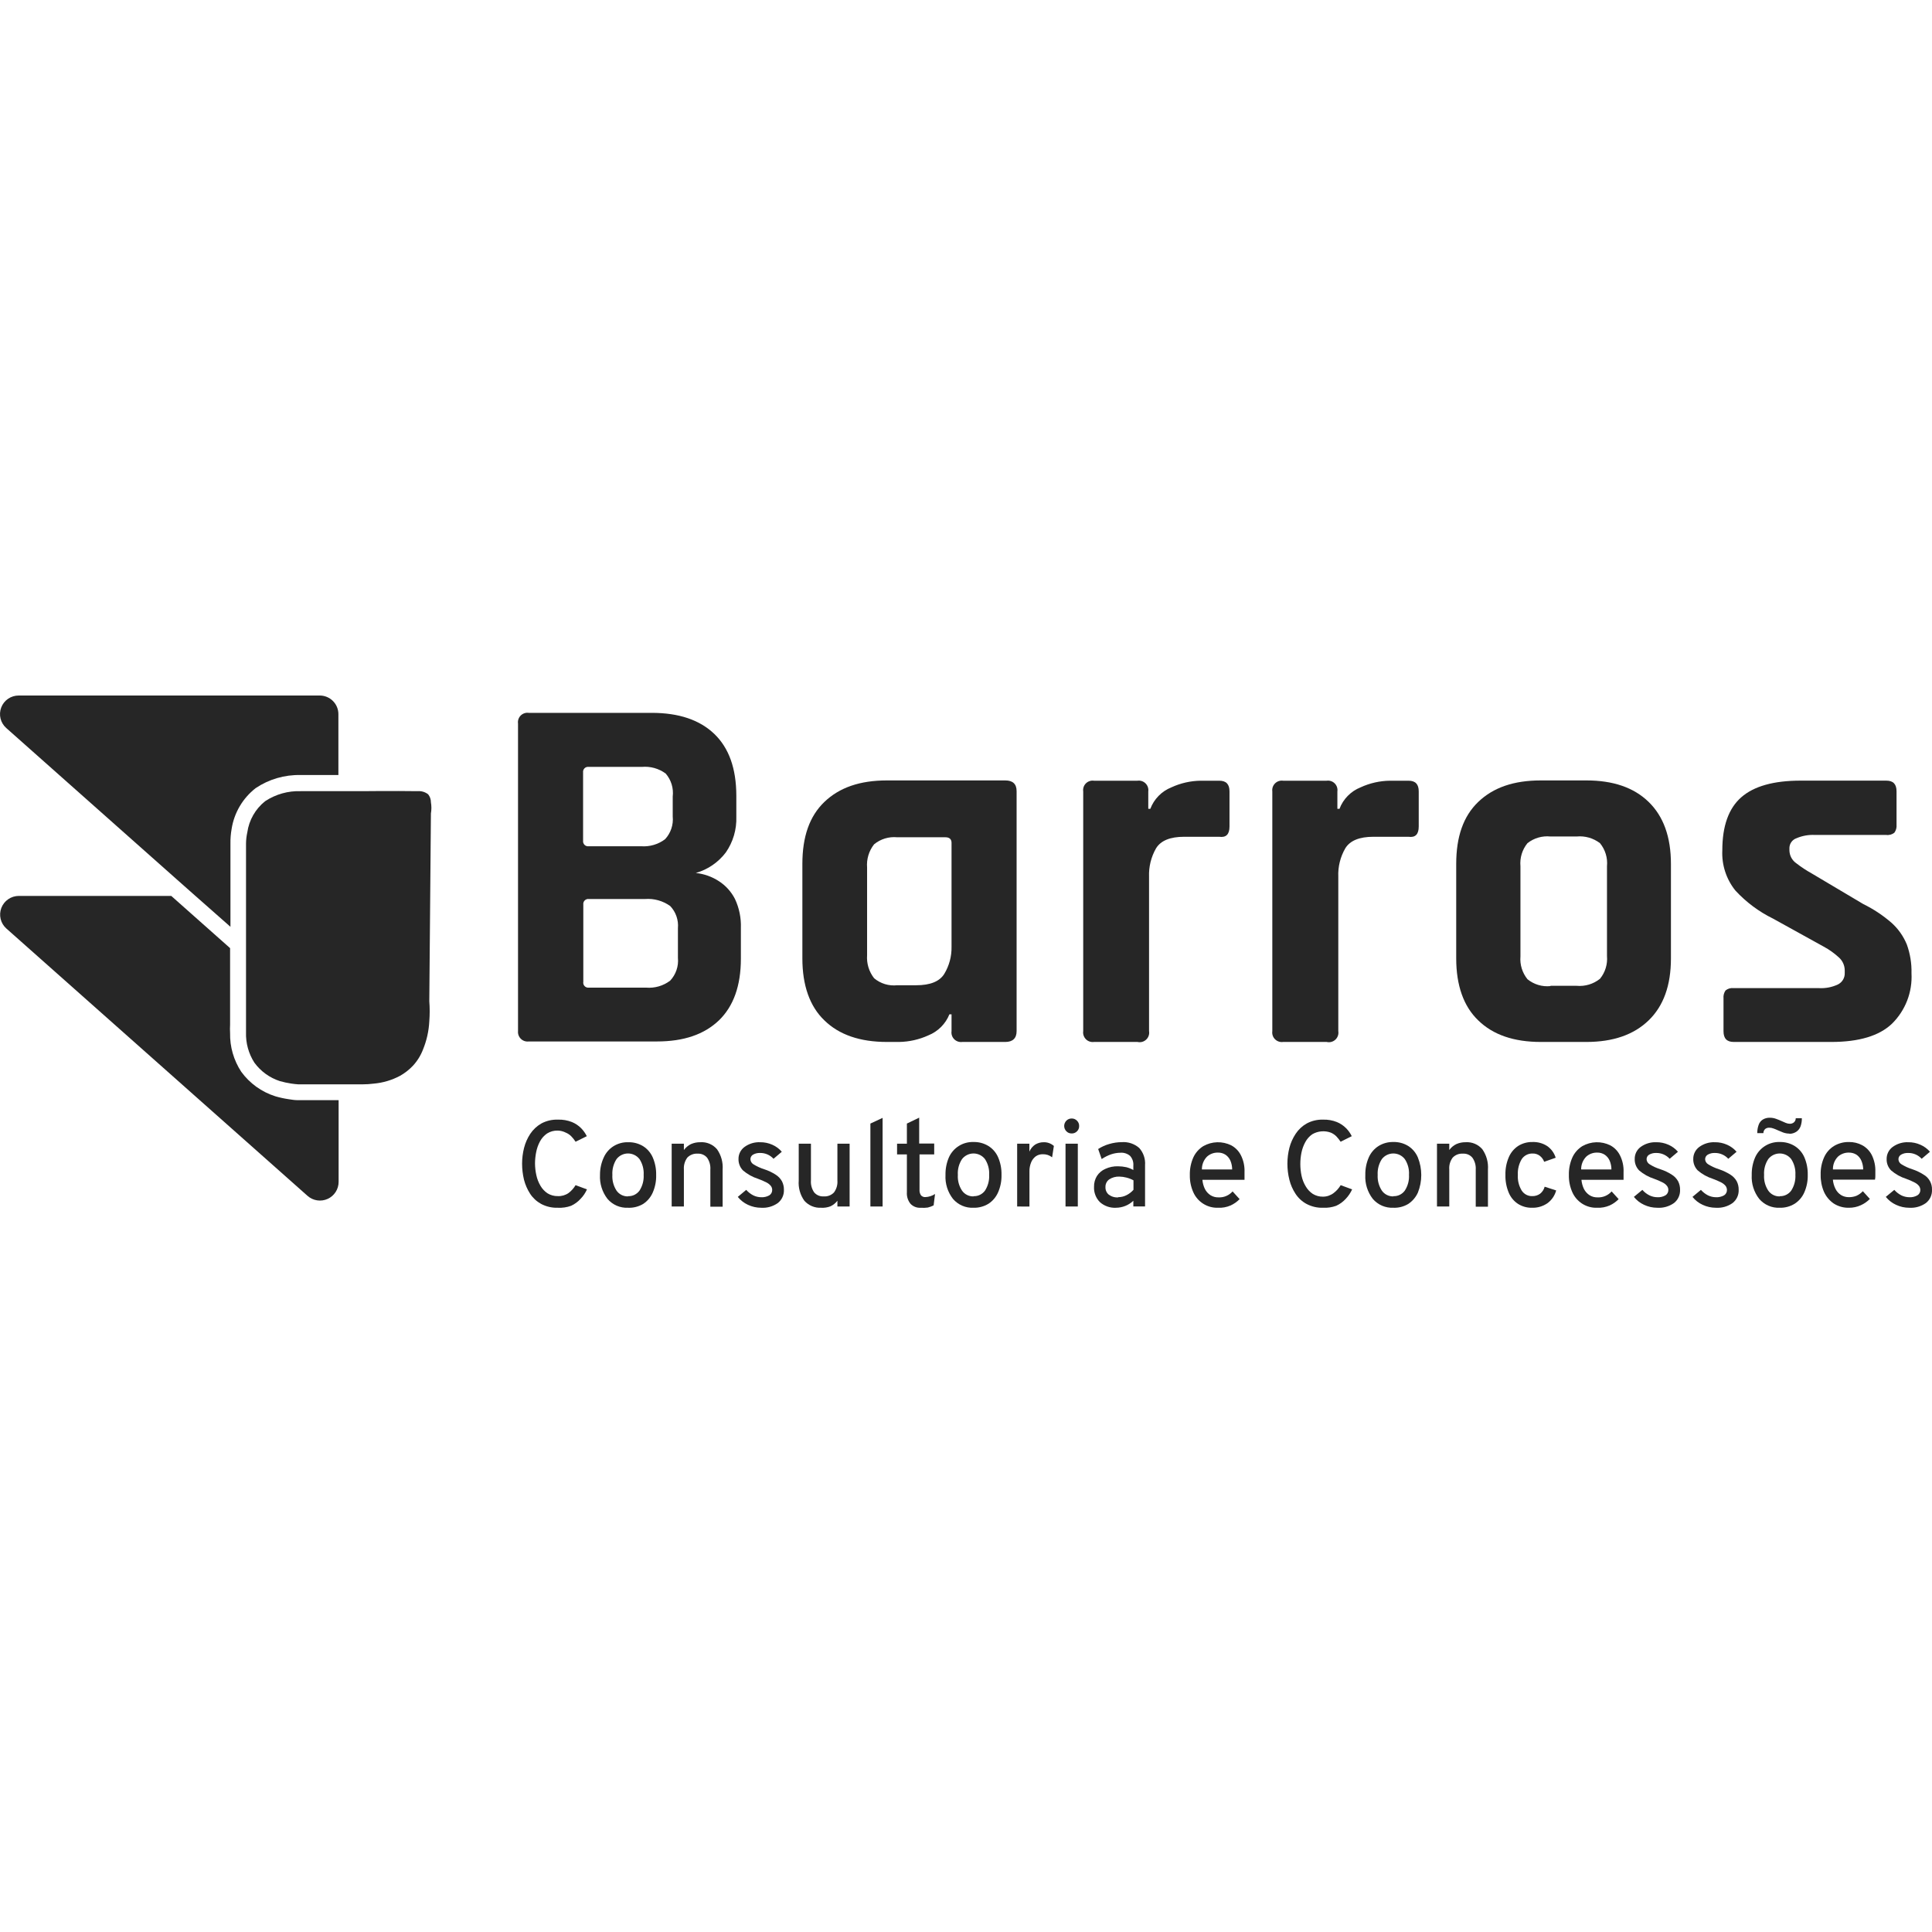 <svg width="150" height="150" viewBox="0 0 150 150" fill="none" xmlns="http://www.w3.org/2000/svg">
<path d="M40.219 80.058V56.179C40.203 56.066 40.213 55.95 40.249 55.842C40.285 55.733 40.346 55.634 40.427 55.553C40.508 55.472 40.607 55.412 40.715 55.376C40.824 55.339 40.94 55.329 41.053 55.346H50.601C52.701 55.346 54.319 55.89 55.457 56.98C56.594 58.07 57.164 59.666 57.168 61.769V63.403C57.204 64.395 56.917 65.372 56.35 66.187C55.767 66.955 54.951 67.513 54.023 67.778C54.663 67.846 55.278 68.064 55.816 68.415C56.347 68.758 56.778 69.236 57.064 69.799C57.392 70.501 57.549 71.27 57.522 72.044V74.43C57.522 76.526 56.953 78.124 55.816 79.224C54.672 80.314 53.092 80.859 50.999 80.859H41.053C40.943 80.873 40.831 80.862 40.726 80.828C40.62 80.793 40.524 80.735 40.444 80.658C40.364 80.581 40.302 80.487 40.263 80.383C40.224 80.279 40.209 80.168 40.219 80.058ZM45.707 65.702H49.767C50.436 65.754 51.1 65.561 51.636 65.157C51.855 64.921 52.02 64.641 52.123 64.336C52.225 64.031 52.262 63.707 52.23 63.387V61.845C52.268 61.526 52.24 61.202 52.146 60.894C52.052 60.587 51.895 60.302 51.685 60.058C51.151 59.666 50.493 59.482 49.833 59.541H45.707C45.648 59.532 45.588 59.538 45.531 59.557C45.474 59.576 45.423 59.608 45.381 59.65C45.339 59.693 45.307 59.744 45.288 59.8C45.269 59.857 45.263 59.917 45.271 59.976V65.266C45.263 65.326 45.269 65.386 45.288 65.442C45.307 65.499 45.339 65.55 45.381 65.593C45.423 65.635 45.474 65.667 45.531 65.686C45.588 65.705 45.648 65.71 45.707 65.702ZM45.707 76.68H50.165C50.834 76.735 51.499 76.541 52.034 76.135C52.253 75.9 52.42 75.621 52.523 75.317C52.627 75.013 52.664 74.69 52.634 74.37V72.066C52.662 71.752 52.623 71.437 52.52 71.14C52.417 70.843 52.251 70.572 52.034 70.344C51.468 69.939 50.777 69.746 50.083 69.799H45.723C45.664 69.791 45.604 69.797 45.547 69.816C45.491 69.835 45.439 69.867 45.397 69.909C45.355 69.951 45.323 70.002 45.304 70.059C45.285 70.116 45.279 70.176 45.288 70.235V76.228C45.277 76.287 45.28 76.347 45.297 76.404C45.314 76.462 45.344 76.514 45.385 76.558C45.425 76.602 45.476 76.636 45.532 76.657C45.588 76.678 45.648 76.686 45.707 76.68Z" fill="#262626"/>
<path d="M69.817 80.897H68.863C66.767 80.897 65.148 80.339 64.007 79.224C62.868 78.135 62.296 76.5 62.296 74.414V67.075C62.296 64.978 62.841 63.376 64.007 62.259C65.174 61.142 66.765 60.592 68.863 60.592H78.051C78.635 60.592 78.929 60.87 78.929 61.426V80.058C78.929 80.603 78.635 80.897 78.051 80.897H74.711C74.597 80.912 74.481 80.901 74.373 80.864C74.264 80.828 74.166 80.766 74.085 80.685C74.004 80.603 73.943 80.504 73.907 80.396C73.871 80.287 73.861 80.171 73.877 80.058V78.75H73.713C73.565 79.119 73.344 79.453 73.063 79.734C72.782 80.015 72.447 80.236 72.078 80.385C71.368 80.709 70.598 80.883 69.817 80.897ZM73.877 73.498V65.441C73.877 65.152 73.713 65.005 73.397 65.005H69.659C69.013 64.943 68.368 65.138 67.866 65.55C67.462 66.062 67.267 66.708 67.321 67.358V74.157C67.273 74.802 67.468 75.441 67.866 75.95C68.112 76.157 68.398 76.312 68.707 76.406C69.015 76.499 69.339 76.529 69.659 76.495H71.13C72.22 76.495 72.945 76.201 73.31 75.618C73.697 74.979 73.893 74.244 73.877 73.498Z" fill="#262626"/>
<path d="M88.313 80.897H84.934C84.821 80.912 84.705 80.901 84.597 80.864C84.488 80.828 84.389 80.766 84.308 80.685C84.228 80.603 84.167 80.504 84.131 80.396C84.095 80.287 84.084 80.171 84.1 80.058V61.447C84.084 61.334 84.094 61.218 84.13 61.11C84.166 61.001 84.227 60.903 84.308 60.822C84.389 60.741 84.488 60.68 84.597 60.644C84.705 60.608 84.821 60.597 84.934 60.614H88.313C88.427 60.598 88.542 60.608 88.651 60.644C88.76 60.68 88.859 60.741 88.94 60.822C89.022 60.903 89.083 61.001 89.12 61.11C89.157 61.218 89.168 61.334 89.152 61.447V62.798H89.311C89.452 62.422 89.67 62.08 89.952 61.792C90.233 61.505 90.572 61.28 90.945 61.131C91.661 60.799 92.44 60.623 93.229 60.614H94.662C95.207 60.614 95.458 60.892 95.458 61.447V64.171C95.458 64.781 95.191 65.043 94.662 64.967H91.937C90.847 64.967 90.123 65.266 89.757 65.86C89.372 66.53 89.183 67.295 89.212 68.067V80.052C89.233 80.173 89.223 80.296 89.184 80.412C89.145 80.527 89.078 80.632 88.989 80.715C88.9 80.799 88.792 80.859 88.674 80.891C88.556 80.922 88.432 80.924 88.313 80.897Z" fill="#262626"/>
<path d="M103 80.897H99.621C99.507 80.913 99.391 80.903 99.282 80.866C99.172 80.83 99.073 80.769 98.992 80.687C98.91 80.606 98.849 80.507 98.812 80.397C98.776 80.288 98.766 80.172 98.782 80.058V61.447C98.767 61.334 98.778 61.218 98.814 61.11C98.851 61.001 98.913 60.903 98.994 60.822C99.076 60.741 99.174 60.68 99.283 60.644C99.392 60.608 99.508 60.598 99.621 60.614H103C103.114 60.597 103.229 60.608 103.338 60.644C103.446 60.68 103.545 60.741 103.626 60.822C103.707 60.903 103.768 61.001 103.804 61.11C103.84 61.218 103.85 61.334 103.834 61.447V62.798H103.998C104.139 62.422 104.357 62.079 104.639 61.792C104.92 61.505 105.259 61.28 105.632 61.131C106.35 60.799 107.13 60.623 107.921 60.614H109.355C109.9 60.614 110.15 60.892 110.15 61.447V64.171C110.15 64.781 109.883 65.043 109.355 64.967H106.63C105.54 64.967 104.815 65.266 104.45 65.86C104.062 66.529 103.873 67.294 103.905 68.067V80.052C103.925 80.173 103.916 80.297 103.876 80.413C103.837 80.53 103.77 80.634 103.68 80.718C103.59 80.802 103.481 80.862 103.363 80.893C103.244 80.924 103.119 80.925 103 80.897Z" fill="#262626"/>
<path d="M123.164 80.897H119.627C117.531 80.897 115.912 80.339 114.772 79.224C113.633 78.135 113.06 76.5 113.06 74.414V67.075C113.06 64.978 113.605 63.376 114.772 62.259C115.938 61.142 117.529 60.592 119.627 60.592H123.164C125.235 60.592 126.843 61.137 127.998 62.259C129.154 63.381 129.731 64.983 129.731 67.075V74.414C129.731 76.506 129.154 78.109 127.998 79.224C126.843 80.341 125.235 80.897 123.164 80.897ZM120.379 76.538H122.412C123.063 76.597 123.711 76.402 124.222 75.993C124.627 75.497 124.823 74.862 124.766 74.223V67.255C124.829 66.609 124.633 65.965 124.222 65.463C123.705 65.069 123.059 64.884 122.412 64.945H120.379C119.739 64.879 119.098 65.065 118.592 65.463C118.183 65.966 117.988 66.609 118.047 67.255V74.256C117.993 74.894 118.189 75.528 118.592 76.026C118.84 76.228 119.126 76.38 119.432 76.471C119.739 76.563 120.061 76.593 120.379 76.56V76.538Z" fill="#262626"/>
<path d="M142.178 80.897H134.609C134.064 80.897 133.813 80.619 133.813 80.058V77.513C133.791 77.296 133.847 77.078 133.971 76.898C134.06 76.826 134.162 76.773 134.271 76.742C134.381 76.712 134.496 76.703 134.609 76.718H141.252C141.743 76.742 142.233 76.647 142.68 76.44C142.851 76.359 142.995 76.229 143.092 76.066C143.189 75.903 143.235 75.714 143.225 75.525V75.329C143.222 75.14 143.18 74.954 143.101 74.782C143.022 74.61 142.909 74.457 142.767 74.332C142.413 74.007 142.019 73.726 141.595 73.498L137.655 71.319C136.555 70.78 135.565 70.041 134.734 69.14C134.025 68.258 133.665 67.148 133.72 66.018C133.72 64.133 134.211 62.76 135.192 61.9C136.173 61.039 137.71 60.608 139.802 60.608H146.451C146.996 60.608 147.247 60.886 147.247 61.442V64.03C147.268 64.248 147.21 64.466 147.083 64.645C146.996 64.717 146.894 64.769 146.786 64.8C146.677 64.831 146.563 64.84 146.451 64.825H140.909C140.418 64.8 139.927 64.888 139.475 65.081C139.321 65.135 139.187 65.234 139.089 65.365C138.992 65.496 138.937 65.653 138.93 65.817V66.018C138.933 66.219 138.984 66.415 139.078 66.592C139.173 66.768 139.31 66.919 139.475 67.032C139.846 67.319 140.237 67.577 140.647 67.805L144.664 70.191C145.463 70.582 146.207 71.077 146.876 71.662C147.387 72.125 147.787 72.697 148.048 73.335C148.305 74.049 148.427 74.805 148.408 75.563C148.447 76.286 148.333 77.009 148.072 77.685C147.81 78.36 147.408 78.972 146.893 79.48C145.906 80.423 144.331 80.897 142.178 80.897Z" fill="#262626"/>
<path d="M43.309 93.77C42.858 93.785 42.411 93.682 42.012 93.471C41.666 93.282 41.372 93.011 41.157 92.681C40.941 92.345 40.781 91.977 40.682 91.591C40.585 91.184 40.535 90.767 40.535 90.349C40.535 89.936 40.586 89.524 40.688 89.123C40.786 88.736 40.948 88.368 41.167 88.034C41.389 87.702 41.683 87.426 42.029 87.227C42.422 87.017 42.863 86.914 43.309 86.928C43.681 86.914 44.052 86.977 44.399 87.113C44.671 87.224 44.917 87.389 45.124 87.598C45.3 87.78 45.447 87.987 45.56 88.213L44.688 88.644C44.59 88.491 44.477 88.349 44.35 88.219C44.229 88.097 44.084 88 43.925 87.936C43.734 87.838 43.524 87.784 43.309 87.778C43.013 87.768 42.72 87.848 42.47 88.006C42.242 88.164 42.056 88.373 41.925 88.617C41.786 88.874 41.687 89.152 41.631 89.439C41.571 89.73 41.54 90.025 41.538 90.322C41.54 90.632 41.574 90.94 41.642 91.243C41.703 91.532 41.812 91.81 41.963 92.065C42.098 92.298 42.285 92.497 42.508 92.648C42.748 92.796 43.027 92.872 43.309 92.866C43.606 92.879 43.899 92.795 44.143 92.626C44.362 92.46 44.547 92.253 44.688 92.016L45.571 92.343C45.453 92.614 45.286 92.861 45.08 93.073C44.873 93.303 44.621 93.489 44.339 93.618C44.01 93.737 43.659 93.789 43.309 93.77Z" fill="#262626"/>
<path d="M48.759 93.77C48.459 93.784 48.16 93.73 47.884 93.611C47.608 93.492 47.363 93.312 47.168 93.084C46.755 92.553 46.548 91.891 46.584 91.221C46.58 90.758 46.676 90.301 46.868 89.88C47.026 89.518 47.288 89.211 47.62 88.998C47.965 88.78 48.367 88.67 48.775 88.682C49.184 88.672 49.587 88.779 49.936 88.992C50.267 89.203 50.528 89.509 50.683 89.87C50.866 90.3 50.956 90.764 50.944 91.231C50.957 91.7 50.865 92.165 50.677 92.594C50.52 92.954 50.26 93.261 49.931 93.476C49.577 93.685 49.17 93.788 48.759 93.77ZM48.759 92.871C48.932 92.878 49.105 92.842 49.261 92.766C49.416 92.69 49.551 92.576 49.653 92.436C49.885 92.073 49.998 91.646 49.974 91.215C49.999 90.785 49.887 90.357 49.653 89.995C49.547 89.858 49.412 89.747 49.257 89.671C49.102 89.595 48.932 89.555 48.759 89.555C48.586 89.555 48.416 89.595 48.261 89.671C48.106 89.747 47.971 89.858 47.865 89.995C47.631 90.359 47.519 90.788 47.544 91.221C47.519 91.649 47.632 92.075 47.865 92.436C47.965 92.579 48.099 92.696 48.255 92.775C48.411 92.854 48.584 92.892 48.759 92.888V92.871Z" fill="#262626"/>
<path d="M52.149 93.672V88.796H53.097V89.287C53.239 89.093 53.426 88.936 53.642 88.829C53.872 88.728 54.121 88.677 54.372 88.682C54.616 88.665 54.86 88.706 55.085 88.801C55.31 88.895 55.51 89.041 55.669 89.227C55.992 89.687 56.146 90.245 56.105 90.807V93.689H55.151V90.812C55.176 90.484 55.087 90.157 54.901 89.886C54.812 89.779 54.699 89.695 54.571 89.64C54.443 89.585 54.304 89.561 54.165 89.57C54.017 89.559 53.869 89.581 53.731 89.634C53.593 89.687 53.467 89.769 53.364 89.875C53.168 90.14 53.073 90.467 53.097 90.796V93.672H52.149Z" fill="#262626"/>
<path d="M59.097 93.77C58.743 93.77 58.393 93.692 58.073 93.542C57.765 93.4 57.494 93.19 57.282 92.926L57.936 92.381C58.09 92.555 58.275 92.7 58.481 92.806C58.671 92.9 58.88 92.95 59.092 92.953C59.314 92.966 59.535 92.915 59.729 92.806C59.799 92.761 59.857 92.699 59.896 92.626C59.935 92.552 59.955 92.47 59.953 92.387C59.954 92.274 59.918 92.165 59.849 92.076C59.756 91.962 59.639 91.869 59.506 91.804C59.292 91.695 59.072 91.601 58.846 91.52C58.42 91.383 58.026 91.163 57.686 90.872C57.571 90.756 57.481 90.618 57.422 90.466C57.362 90.315 57.333 90.153 57.337 89.99C57.333 89.806 57.374 89.625 57.456 89.461C57.537 89.297 57.657 89.155 57.806 89.047C58.156 88.793 58.583 88.664 59.015 88.682C59.342 88.678 59.665 88.745 59.964 88.878C60.247 89.002 60.498 89.188 60.699 89.423L60.056 89.968C59.924 89.822 59.762 89.707 59.582 89.629C59.401 89.551 59.206 89.512 59.01 89.516C58.82 89.508 58.631 89.553 58.465 89.646C58.402 89.683 58.35 89.735 58.315 89.798C58.279 89.862 58.261 89.933 58.263 90.006C58.267 90.084 58.289 90.161 58.329 90.228C58.369 90.296 58.425 90.352 58.492 90.393C58.76 90.559 59.047 90.691 59.348 90.785C59.655 90.885 59.948 91.025 60.22 91.199C60.424 91.325 60.593 91.501 60.71 91.711C60.816 91.916 60.868 92.145 60.863 92.376C60.871 92.573 60.833 92.769 60.75 92.948C60.668 93.127 60.544 93.284 60.389 93.405C60.012 93.671 59.557 93.799 59.097 93.77Z" fill="#262626"/>
<path d="M63.762 93.77C63.516 93.784 63.27 93.742 63.043 93.648C62.816 93.554 62.612 93.409 62.449 93.225C62.124 92.77 61.969 92.214 62.013 91.656V88.796H62.961V91.646C62.936 91.976 63.024 92.304 63.212 92.577C63.302 92.683 63.417 92.766 63.545 92.82C63.674 92.874 63.814 92.897 63.953 92.888C64.1 92.899 64.247 92.877 64.385 92.824C64.522 92.772 64.647 92.689 64.749 92.583C64.946 92.318 65.041 91.991 65.016 91.662V88.796H65.964V93.672H65.016V93.225C64.872 93.413 64.685 93.563 64.471 93.661C64.245 93.747 64.003 93.784 63.762 93.77Z" fill="#262626"/>
<path d="M67.577 93.672V87.233L68.525 86.791V93.672H67.577Z" fill="#262626"/>
<path d="M71.484 93.77C71.337 93.781 71.189 93.758 71.052 93.704C70.914 93.651 70.79 93.567 70.689 93.46C70.487 93.208 70.387 92.888 70.411 92.566V89.63H69.648V88.796H70.411V87.233L71.365 86.775V88.785H72.531V89.63H71.392V92.354C71.378 92.511 71.416 92.668 71.501 92.8C71.544 92.849 71.598 92.888 71.659 92.912C71.719 92.937 71.784 92.947 71.85 92.942C72.115 92.93 72.373 92.847 72.596 92.702L72.487 93.585C72.342 93.66 72.188 93.716 72.029 93.754C71.849 93.779 71.666 93.784 71.484 93.77Z" fill="#262626"/>
<path d="M75.583 93.77C75.282 93.784 74.983 93.73 74.707 93.611C74.432 93.492 74.187 93.312 73.991 93.084C73.577 92.554 73.37 91.892 73.408 91.221C73.398 90.755 73.487 90.292 73.67 89.864C73.832 89.496 74.102 89.186 74.443 88.972C74.784 88.758 75.18 88.652 75.583 88.665C75.991 88.655 76.394 88.763 76.743 88.976C77.077 89.186 77.339 89.492 77.495 89.853C77.679 90.283 77.768 90.748 77.757 91.215C77.769 91.683 77.678 92.148 77.49 92.577C77.332 92.938 77.073 93.245 76.743 93.46C76.394 93.673 75.991 93.781 75.583 93.77ZM75.583 92.871C75.756 92.878 75.928 92.842 76.084 92.766C76.24 92.69 76.375 92.576 76.476 92.436C76.709 92.073 76.821 91.646 76.798 91.215C76.823 90.785 76.71 90.357 76.476 89.995C76.371 89.858 76.236 89.747 76.081 89.671C75.926 89.595 75.755 89.555 75.583 89.555C75.41 89.555 75.24 89.595 75.085 89.671C74.93 89.747 74.794 89.858 74.689 89.995C74.452 90.358 74.339 90.788 74.367 91.221C74.34 91.65 74.453 92.076 74.689 92.436C74.788 92.579 74.922 92.696 75.078 92.775C75.234 92.854 75.408 92.892 75.583 92.888V92.871Z" fill="#262626"/>
<path d="M78.972 93.672V88.796H79.921V89.412C80.013 89.191 80.169 89.002 80.367 88.867C80.567 88.745 80.798 88.681 81.032 88.682C81.323 88.675 81.605 88.778 81.823 88.971L81.686 89.853C81.583 89.773 81.467 89.71 81.343 89.668C81.219 89.63 81.091 89.612 80.961 89.614C80.767 89.61 80.576 89.667 80.416 89.777C80.256 89.897 80.131 90.059 80.057 90.246C79.965 90.47 79.92 90.711 79.926 90.954V93.678L78.972 93.672Z" fill="#262626"/>
<path d="M83.201 88.001C83.125 88.003 83.049 87.989 82.979 87.96C82.909 87.931 82.845 87.887 82.793 87.832C82.684 87.723 82.623 87.575 82.623 87.421C82.623 87.266 82.684 87.119 82.793 87.009C82.845 86.954 82.909 86.911 82.979 86.882C83.049 86.853 83.125 86.838 83.201 86.84C83.278 86.838 83.355 86.851 83.427 86.88C83.498 86.91 83.562 86.954 83.615 87.009C83.671 87.062 83.715 87.127 83.744 87.198C83.774 87.27 83.787 87.346 83.784 87.423C83.787 87.5 83.774 87.577 83.744 87.648C83.715 87.72 83.671 87.784 83.615 87.837C83.562 87.892 83.497 87.935 83.426 87.963C83.355 87.992 83.278 88.004 83.201 88.001ZM82.727 93.672V88.796H83.681V93.672H82.727Z" fill="#262626"/>
<path d="M86.651 93.77C86.192 93.796 85.742 93.639 85.398 93.335C85.242 93.178 85.121 92.992 85.043 92.786C84.964 92.581 84.929 92.361 84.94 92.141C84.933 91.844 85.013 91.55 85.169 91.297C85.328 91.056 85.553 90.867 85.817 90.752C86.124 90.61 86.46 90.541 86.798 90.55C87.016 90.551 87.234 90.575 87.447 90.621C87.638 90.669 87.821 90.742 87.992 90.839V90.501C88.004 90.365 87.988 90.227 87.945 90.097C87.901 89.967 87.832 89.847 87.741 89.744C87.637 89.655 87.517 89.588 87.387 89.546C87.257 89.503 87.12 89.488 86.984 89.499C86.737 89.502 86.492 89.545 86.259 89.624C86.002 89.714 85.759 89.837 85.534 89.989L85.261 89.21C85.529 89.036 85.821 88.904 86.128 88.818C86.441 88.726 86.766 88.678 87.093 88.676C87.337 88.658 87.584 88.688 87.817 88.766C88.049 88.844 88.265 88.967 88.45 89.129C88.611 89.309 88.734 89.52 88.812 89.75C88.89 89.979 88.92 90.222 88.902 90.463V93.667H87.992V93.225C87.811 93.4 87.598 93.537 87.365 93.629C87.138 93.719 86.896 93.767 86.651 93.77ZM86.82 92.948C87.042 92.948 87.26 92.895 87.458 92.795C87.665 92.692 87.85 92.549 88.003 92.376V91.64C87.831 91.546 87.648 91.475 87.458 91.428C87.28 91.38 87.097 91.354 86.913 91.351C86.631 91.338 86.352 91.414 86.117 91.569C86.023 91.637 85.948 91.726 85.898 91.83C85.847 91.933 85.823 92.048 85.828 92.163C85.822 92.274 85.843 92.385 85.887 92.487C85.931 92.59 85.999 92.68 86.084 92.751C86.297 92.91 86.561 92.986 86.826 92.964L86.82 92.948Z" fill="#262626"/>
<path d="M94.559 93.77C94.156 93.782 93.758 93.673 93.418 93.457C93.077 93.242 92.808 92.93 92.646 92.561C92.46 92.143 92.369 91.689 92.379 91.231C92.367 90.759 92.46 90.29 92.651 89.859C92.817 89.5 93.084 89.197 93.42 88.987C93.75 88.799 94.122 88.695 94.502 88.684C94.882 88.674 95.259 88.757 95.6 88.927C95.918 89.1 96.176 89.366 96.341 89.69C96.546 90.096 96.643 90.548 96.624 91.003C96.624 91.079 96.624 91.166 96.624 91.275C96.624 91.384 96.624 91.488 96.624 91.602H93.354C93.376 91.85 93.442 92.092 93.55 92.316C93.65 92.51 93.799 92.675 93.981 92.795C94.169 92.912 94.387 92.971 94.608 92.964C94.812 92.973 95.017 92.937 95.205 92.856C95.394 92.776 95.562 92.655 95.698 92.501L96.243 93.1C96.043 93.306 95.806 93.473 95.545 93.591C95.235 93.726 94.897 93.788 94.559 93.77ZM93.316 90.796H95.665C95.666 90.562 95.619 90.33 95.529 90.115C95.447 89.928 95.315 89.767 95.147 89.652C94.97 89.538 94.763 89.481 94.553 89.488C94.241 89.481 93.939 89.594 93.708 89.804C93.578 89.937 93.477 90.095 93.409 90.268C93.342 90.441 93.31 90.626 93.316 90.812V90.796Z" fill="#262626"/>
<path d="M102.728 93.77C102.278 93.785 101.833 93.682 101.436 93.471C101.089 93.284 100.795 93.012 100.581 92.681C100.361 92.347 100.201 91.979 100.106 91.591C100.004 91.185 99.953 90.768 99.954 90.349C99.954 89.936 100.005 89.524 100.106 89.123C100.206 88.736 100.37 88.367 100.591 88.034C100.81 87.7 101.105 87.423 101.453 87.227C101.844 87.017 102.284 86.914 102.728 86.928C103.091 86.916 103.453 86.98 103.79 87.113C104.062 87.224 104.309 87.389 104.515 87.598C104.693 87.778 104.84 87.986 104.951 88.213L104.085 88.644C103.985 88.492 103.872 88.35 103.747 88.219C103.624 88.099 103.48 88.003 103.322 87.936C103.088 87.85 102.839 87.817 102.591 87.839C102.344 87.86 102.104 87.936 101.889 88.061C101.661 88.218 101.474 88.427 101.344 88.671C101.203 88.928 101.102 89.206 101.044 89.494C100.986 89.784 100.956 90.08 100.957 90.376C100.957 90.686 100.989 90.994 101.055 91.297C101.116 91.584 101.224 91.858 101.376 92.109C101.511 92.342 101.697 92.541 101.921 92.692C102.162 92.84 102.44 92.916 102.722 92.909C103.02 92.908 103.309 92.808 103.545 92.626C103.765 92.46 103.95 92.253 104.09 92.016L104.979 92.343C104.856 92.612 104.691 92.858 104.488 93.073C104.279 93.303 104.025 93.489 103.741 93.618C103.417 93.735 103.072 93.787 102.728 93.77Z" fill="#262626"/>
<path d="M108.177 93.77C107.878 93.784 107.578 93.729 107.303 93.611C107.027 93.492 106.782 93.311 106.586 93.084C106.174 92.553 105.967 91.891 106.003 91.221C105.993 90.754 106.084 90.292 106.27 89.864C106.428 89.502 106.69 89.195 107.022 88.981C107.368 88.765 107.77 88.655 108.177 88.665C108.586 88.654 108.99 88.761 109.338 88.976C109.672 89.191 109.933 89.503 110.085 89.869C110.434 90.744 110.434 91.719 110.085 92.593C109.923 92.953 109.662 93.259 109.333 93.476C108.984 93.684 108.583 93.786 108.177 93.77ZM108.177 92.871C108.351 92.878 108.523 92.842 108.679 92.766C108.835 92.69 108.97 92.576 109.071 92.435C109.306 92.073 109.419 91.646 109.393 91.215C109.421 90.784 109.308 90.356 109.071 89.995C108.966 89.858 108.83 89.747 108.676 89.671C108.521 89.595 108.35 89.555 108.177 89.555C108.005 89.555 107.834 89.595 107.679 89.671C107.524 89.747 107.389 89.858 107.284 89.995C107.05 90.359 106.937 90.788 106.962 91.221C106.938 91.649 107.05 92.075 107.284 92.435C107.384 92.579 107.518 92.695 107.674 92.774C107.83 92.853 108.003 92.892 108.177 92.888V92.871Z" fill="#262626"/>
<path d="M111.567 93.672V88.796H112.521V89.287C112.662 89.091 112.849 88.934 113.066 88.829C113.294 88.728 113.541 88.677 113.791 88.682C114.034 88.665 114.279 88.706 114.504 88.801C114.729 88.895 114.929 89.041 115.088 89.227C115.411 89.687 115.565 90.245 115.524 90.807V93.689H114.576V90.812C114.598 90.483 114.508 90.156 114.319 89.886C114.231 89.779 114.119 89.695 113.992 89.64C113.865 89.585 113.727 89.561 113.589 89.57C113.441 89.558 113.293 89.58 113.154 89.632C113.016 89.685 112.891 89.768 112.788 89.875C112.59 90.139 112.495 90.466 112.521 90.796V93.672H111.567Z" fill="#262626"/>
<path d="M118.935 93.77C118.549 93.777 118.17 93.669 117.845 93.46C117.524 93.246 117.276 92.94 117.131 92.583C116.954 92.151 116.868 91.687 116.881 91.221C116.868 90.754 116.955 90.289 117.137 89.859C117.286 89.5 117.539 89.193 117.862 88.976C118.197 88.764 118.588 88.656 118.984 88.666C119.385 88.651 119.781 88.76 120.118 88.976C120.436 89.196 120.67 89.516 120.783 89.886L119.889 90.202C119.822 90.013 119.7 89.848 119.54 89.728C119.382 89.612 119.191 89.553 118.995 89.559C118.828 89.553 118.662 89.59 118.514 89.666C118.365 89.743 118.238 89.856 118.145 89.995C117.926 90.365 117.822 90.791 117.845 91.221C117.819 91.647 117.924 92.07 118.145 92.436C118.234 92.573 118.357 92.686 118.502 92.761C118.647 92.837 118.81 92.873 118.973 92.866C119.188 92.871 119.399 92.806 119.573 92.681C119.747 92.543 119.872 92.351 119.927 92.136L120.821 92.425C120.714 92.822 120.476 93.172 120.145 93.416C119.79 93.661 119.366 93.785 118.935 93.77Z" fill="#262626"/>
<path d="M124.004 93.77C123.598 93.785 123.197 93.678 122.853 93.462C122.509 93.246 122.238 92.932 122.074 92.561C121.889 92.143 121.798 91.689 121.807 91.231C121.796 90.759 121.889 90.29 122.08 89.859C122.246 89.5 122.513 89.197 122.848 88.987C123.179 88.799 123.551 88.695 123.931 88.684C124.311 88.674 124.688 88.757 125.028 88.927C125.347 89.1 125.605 89.366 125.769 89.69C125.974 90.096 126.072 90.548 126.053 91.003C126.053 91.079 126.053 91.166 126.053 91.275C126.053 91.384 126.053 91.488 126.053 91.602H122.783C122.805 91.85 122.871 92.092 122.979 92.316C123.079 92.51 123.227 92.675 123.41 92.795C123.597 92.912 123.815 92.971 124.036 92.964C124.241 92.973 124.445 92.937 124.634 92.856C124.823 92.776 124.991 92.655 125.126 92.501L125.671 93.1C125.472 93.306 125.235 93.473 124.974 93.591C124.668 93.724 124.336 93.785 124.004 93.77ZM122.761 90.796H125.11C125.111 90.562 125.064 90.33 124.974 90.115C124.892 89.928 124.76 89.767 124.592 89.652C124.415 89.538 124.208 89.481 123.998 89.488C123.686 89.481 123.384 89.594 123.153 89.804C123.023 89.937 122.922 90.095 122.854 90.268C122.787 90.441 122.755 90.626 122.761 90.812V90.796Z" fill="#262626"/>
<path d="M128.669 93.77C128.314 93.77 127.964 93.692 127.644 93.541C127.336 93.4 127.066 93.19 126.854 92.926L127.513 92.381C127.665 92.557 127.85 92.701 128.058 92.806C128.25 92.9 128.46 92.951 128.674 92.953C128.895 92.966 129.114 92.915 129.306 92.806C129.376 92.761 129.434 92.699 129.473 92.626C129.512 92.552 129.531 92.47 129.53 92.387C129.531 92.274 129.495 92.165 129.426 92.076C129.334 91.96 129.216 91.867 129.083 91.804C128.869 91.695 128.649 91.601 128.423 91.52C127.997 91.383 127.603 91.163 127.262 90.872C127.149 90.756 127.06 90.617 127.001 90.466C126.942 90.314 126.914 90.152 126.919 89.99C126.915 89.807 126.954 89.625 127.035 89.461C127.116 89.297 127.235 89.155 127.382 89.047C127.733 88.793 128.159 88.665 128.592 88.682C128.919 88.678 129.242 88.745 129.54 88.878C129.824 89.002 130.075 89.188 130.276 89.423L129.633 89.968C129.501 89.822 129.339 89.707 129.159 89.629C128.978 89.551 128.783 89.512 128.587 89.516C128.396 89.508 128.208 89.553 128.042 89.646C127.979 89.683 127.927 89.735 127.892 89.798C127.856 89.862 127.838 89.933 127.84 90.006C127.843 90.085 127.867 90.162 127.908 90.229C127.949 90.297 128.006 90.353 128.074 90.393C128.339 90.561 128.625 90.692 128.925 90.785C129.232 90.885 129.525 91.024 129.797 91.199C130.001 91.325 130.17 91.501 130.287 91.711C130.393 91.916 130.445 92.145 130.44 92.376C130.448 92.573 130.409 92.769 130.327 92.948C130.245 93.127 130.121 93.284 129.966 93.405C129.588 93.672 129.13 93.8 128.669 93.77Z" fill="#262626"/>
<path d="M133.219 93.77C132.865 93.77 132.515 93.692 132.195 93.542C131.886 93.402 131.615 93.191 131.404 92.926L132.058 92.381C132.213 92.555 132.397 92.699 132.603 92.806C132.795 92.9 133.005 92.95 133.219 92.953C133.441 92.965 133.662 92.914 133.857 92.806C133.927 92.761 133.984 92.699 134.023 92.626C134.062 92.552 134.082 92.47 134.08 92.387C134.078 92.275 134.042 92.166 133.977 92.076C133.882 91.963 133.765 91.87 133.633 91.804C133.42 91.695 133.199 91.601 132.974 91.52C132.548 91.383 132.153 91.163 131.813 90.872C131.699 90.756 131.609 90.618 131.549 90.466C131.489 90.315 131.46 90.153 131.464 89.99C131.461 89.806 131.502 89.625 131.583 89.461C131.665 89.297 131.785 89.155 131.933 89.047C132.284 88.793 132.71 88.664 133.143 88.682C133.469 88.678 133.793 88.745 134.091 88.878C134.374 89.002 134.626 89.188 134.827 89.423L134.184 89.968C134.051 89.822 133.89 89.707 133.709 89.629C133.529 89.551 133.334 89.512 133.137 89.516C132.947 89.508 132.758 89.553 132.592 89.646C132.529 89.682 132.476 89.735 132.44 89.798C132.403 89.861 132.385 89.933 132.385 90.006C132.389 90.085 132.413 90.161 132.454 90.229C132.495 90.296 132.552 90.352 132.62 90.393C132.887 90.559 133.174 90.691 133.475 90.785C133.782 90.887 134.075 91.026 134.347 91.199C134.552 91.325 134.72 91.501 134.838 91.711C134.943 91.916 134.996 92.145 134.99 92.376C134.999 92.573 134.96 92.769 134.878 92.948C134.795 93.127 134.671 93.284 134.516 93.405C134.138 93.672 133.68 93.8 133.219 93.77Z" fill="#262626"/>
<path d="M138.178 93.77C137.878 93.784 137.579 93.73 137.303 93.611C137.027 93.492 136.783 93.312 136.587 93.084C136.173 92.554 135.965 91.892 136.004 91.221C135.993 90.755 136.083 90.293 136.266 89.864C136.428 89.496 136.698 89.186 137.038 88.972C137.379 88.758 137.776 88.652 138.178 88.665C138.587 88.655 138.99 88.763 139.339 88.976C139.672 89.186 139.935 89.492 140.091 89.853C140.275 90.283 140.364 90.748 140.353 91.215C140.365 91.683 140.274 92.148 140.086 92.577C139.928 92.939 139.666 93.246 139.334 93.46C138.987 93.673 138.586 93.781 138.178 93.77ZM138.93 88.012C138.763 88.012 138.597 87.983 138.44 87.925C138.293 87.87 138.151 87.81 138.02 87.75C137.912 87.699 137.801 87.653 137.688 87.614C137.582 87.572 137.469 87.552 137.355 87.554C137.246 87.552 137.138 87.587 137.05 87.652C137.006 87.693 136.97 87.743 136.946 87.798C136.921 87.853 136.909 87.913 136.909 87.974H136.434C136.431 87.758 136.466 87.545 136.538 87.342C136.594 87.172 136.705 87.026 136.854 86.928C137.018 86.827 137.207 86.776 137.399 86.781C137.57 86.778 137.74 86.808 137.9 86.868C138.053 86.922 138.195 86.982 138.326 87.042C138.456 87.102 138.549 87.145 138.653 87.184C138.753 87.226 138.86 87.248 138.969 87.249C139.082 87.251 139.192 87.213 139.279 87.14C139.325 87.1 139.361 87.051 139.386 86.995C139.41 86.94 139.422 86.879 139.421 86.819H139.895C139.9 87.032 139.866 87.244 139.797 87.445C139.736 87.612 139.626 87.757 139.481 87.859C139.318 87.969 139.127 88.028 138.93 88.028V88.012ZM138.178 92.871C138.352 92.878 138.524 92.841 138.68 92.765C138.836 92.689 138.97 92.576 139.072 92.436C139.305 92.073 139.417 91.646 139.394 91.215C139.419 90.785 139.306 90.357 139.072 89.995C138.967 89.858 138.831 89.747 138.676 89.671C138.521 89.595 138.351 89.555 138.178 89.555C138.006 89.555 137.835 89.595 137.68 89.671C137.525 89.747 137.39 89.858 137.285 89.995C137.048 90.358 136.935 90.788 136.963 91.221C136.936 91.65 137.049 92.076 137.285 92.436C137.384 92.579 137.518 92.696 137.674 92.775C137.83 92.854 138.004 92.893 138.178 92.888V92.871Z" fill="#262626"/>
<path d="M143.552 93.77C143.136 93.781 142.726 93.667 142.375 93.444C142.045 93.219 141.783 92.908 141.617 92.544C141.436 92.125 141.347 91.672 141.356 91.215C141.341 90.743 141.434 90.273 141.628 89.842C141.791 89.481 142.059 89.177 142.396 88.971C142.746 88.763 143.146 88.658 143.552 88.666C143.908 88.661 144.261 88.745 144.576 88.911C144.897 89.084 145.157 89.35 145.323 89.673C145.524 90.081 145.619 90.532 145.601 90.986C145.601 91.063 145.601 91.15 145.601 91.259C145.601 91.368 145.601 91.471 145.574 91.586H142.304C142.325 91.834 142.393 92.077 142.505 92.299C142.601 92.495 142.748 92.66 142.931 92.779C143.12 92.895 143.34 92.954 143.563 92.948C143.761 92.949 143.957 92.912 144.14 92.839C144.325 92.754 144.492 92.633 144.631 92.485L145.176 93.084C144.975 93.29 144.736 93.457 144.473 93.574C144.184 93.706 143.869 93.773 143.552 93.77ZM142.309 90.796H144.658C144.657 90.561 144.609 90.33 144.516 90.115C144.437 89.928 144.306 89.768 144.14 89.652C143.961 89.54 143.752 89.483 143.541 89.488C143.229 89.482 142.927 89.595 142.696 89.804C142.566 89.937 142.465 90.095 142.398 90.268C142.332 90.441 142.301 90.626 142.309 90.812V90.796Z" fill="#262626"/>
<path d="M148.233 93.77C147.879 93.771 147.529 93.693 147.209 93.542C146.899 93.401 146.627 93.19 146.413 92.926L147.072 92.381C147.227 92.555 147.411 92.699 147.617 92.806C147.809 92.9 148.02 92.95 148.233 92.953C148.454 92.966 148.673 92.915 148.865 92.806C148.937 92.762 148.996 92.701 149.036 92.627C149.076 92.553 149.096 92.47 149.094 92.387C149.092 92.275 149.056 92.166 148.991 92.076C148.894 91.962 148.776 91.87 148.642 91.804C148.43 91.695 148.212 91.6 147.988 91.52C147.561 91.385 147.166 91.164 146.827 90.872C146.712 90.757 146.621 90.619 146.561 90.467C146.501 90.315 146.473 90.153 146.478 89.99C146.475 89.806 146.516 89.625 146.597 89.461C146.679 89.297 146.799 89.155 146.947 89.047C147.298 88.793 147.724 88.664 148.157 88.682C148.482 88.678 148.803 88.745 149.1 88.878C149.385 89 149.639 89.187 149.841 89.423L149.198 89.968C149.065 89.822 148.902 89.706 148.721 89.628C148.539 89.55 148.343 89.511 148.146 89.516C147.956 89.507 147.767 89.552 147.601 89.646C147.538 89.682 147.485 89.735 147.448 89.798C147.412 89.861 147.393 89.933 147.394 90.006C147.397 90.085 147.42 90.162 147.461 90.229C147.502 90.297 147.56 90.353 147.628 90.393C147.896 90.559 148.183 90.691 148.484 90.785C148.789 90.886 149.08 91.025 149.35 91.199C149.556 91.317 149.725 91.489 149.839 91.697C149.953 91.904 150.009 92.139 149.999 92.376C150.007 92.573 149.969 92.769 149.886 92.948C149.804 93.127 149.68 93.284 149.525 93.405C149.148 93.671 148.693 93.799 148.233 93.77Z" fill="#262626"/>
<path d="M23.031 85.413C22.873 85.413 22.66 85.38 22.409 85.342C22.058 85.29 21.71 85.214 21.369 85.113C20.309 84.777 19.385 84.111 18.731 83.212C18.145 82.32 17.843 81.272 17.864 80.205C17.851 79.989 17.851 79.772 17.864 79.556V73.613L13.297 69.559H1.455C1.162 69.56 0.876 69.65 0.635 69.816C0.394 69.983 0.209 70.218 0.104 70.492C-0 70.766 -0.019 71.065 0.05 71.35C0.119 71.635 0.272 71.892 0.491 72.087L23.881 92.85C24.09 93.034 24.349 93.155 24.625 93.196C24.901 93.237 25.183 93.198 25.438 93.083C25.692 92.968 25.908 92.782 26.059 92.547C26.21 92.313 26.29 92.039 26.29 91.76V85.418H23.02L23.031 85.413Z" fill="#262626"/>
<path d="M13.777 68.323L15.167 69.554L17.892 71.957V65.506C17.885 65.119 17.916 64.732 17.984 64.351C18.182 63.1 18.848 61.97 19.848 61.191C20.874 60.501 22.089 60.146 23.325 60.173H26.273V55.444C26.272 55.063 26.121 54.698 25.853 54.428C25.584 54.158 25.221 54.004 24.84 54H1.455C1.161 53.998 0.873 54.086 0.629 54.252C0.386 54.418 0.2 54.654 0.095 54.929C-0.01 55.204 -0.028 55.505 0.042 55.791C0.113 56.076 0.269 56.334 0.491 56.528L13.777 68.323Z" fill="#262626"/>
<path d="M33.456 62.286C33.457 62.063 33.382 61.846 33.243 61.671C33.01 61.489 32.716 61.401 32.421 61.426C30.491 61.398 28.099 61.426 28.099 61.426H23.739C23.614 61.426 23.488 61.426 23.358 61.426C22.375 61.391 21.405 61.663 20.584 62.205C19.829 62.806 19.334 63.674 19.2 64.629C19.136 64.917 19.103 65.211 19.101 65.506V79.606C19.101 79.736 19.101 79.927 19.101 80.15C19.074 80.983 19.3 81.803 19.75 82.504C20.242 83.178 20.934 83.679 21.728 83.937C22.017 84.018 22.309 84.082 22.606 84.127C22.818 84.16 23.003 84.177 23.151 84.187H28.175C28.454 84.187 28.733 84.168 29.009 84.133C29.728 84.072 30.428 83.864 31.064 83.523C31.429 83.317 31.761 83.058 32.05 82.754C32.396 82.383 32.666 81.948 32.846 81.474C33.129 80.78 33.293 80.044 33.331 79.295C33.371 78.775 33.371 78.252 33.331 77.731L33.456 63.158C33.506 62.87 33.506 62.575 33.456 62.286Z" fill="#262626"/>
</svg>
